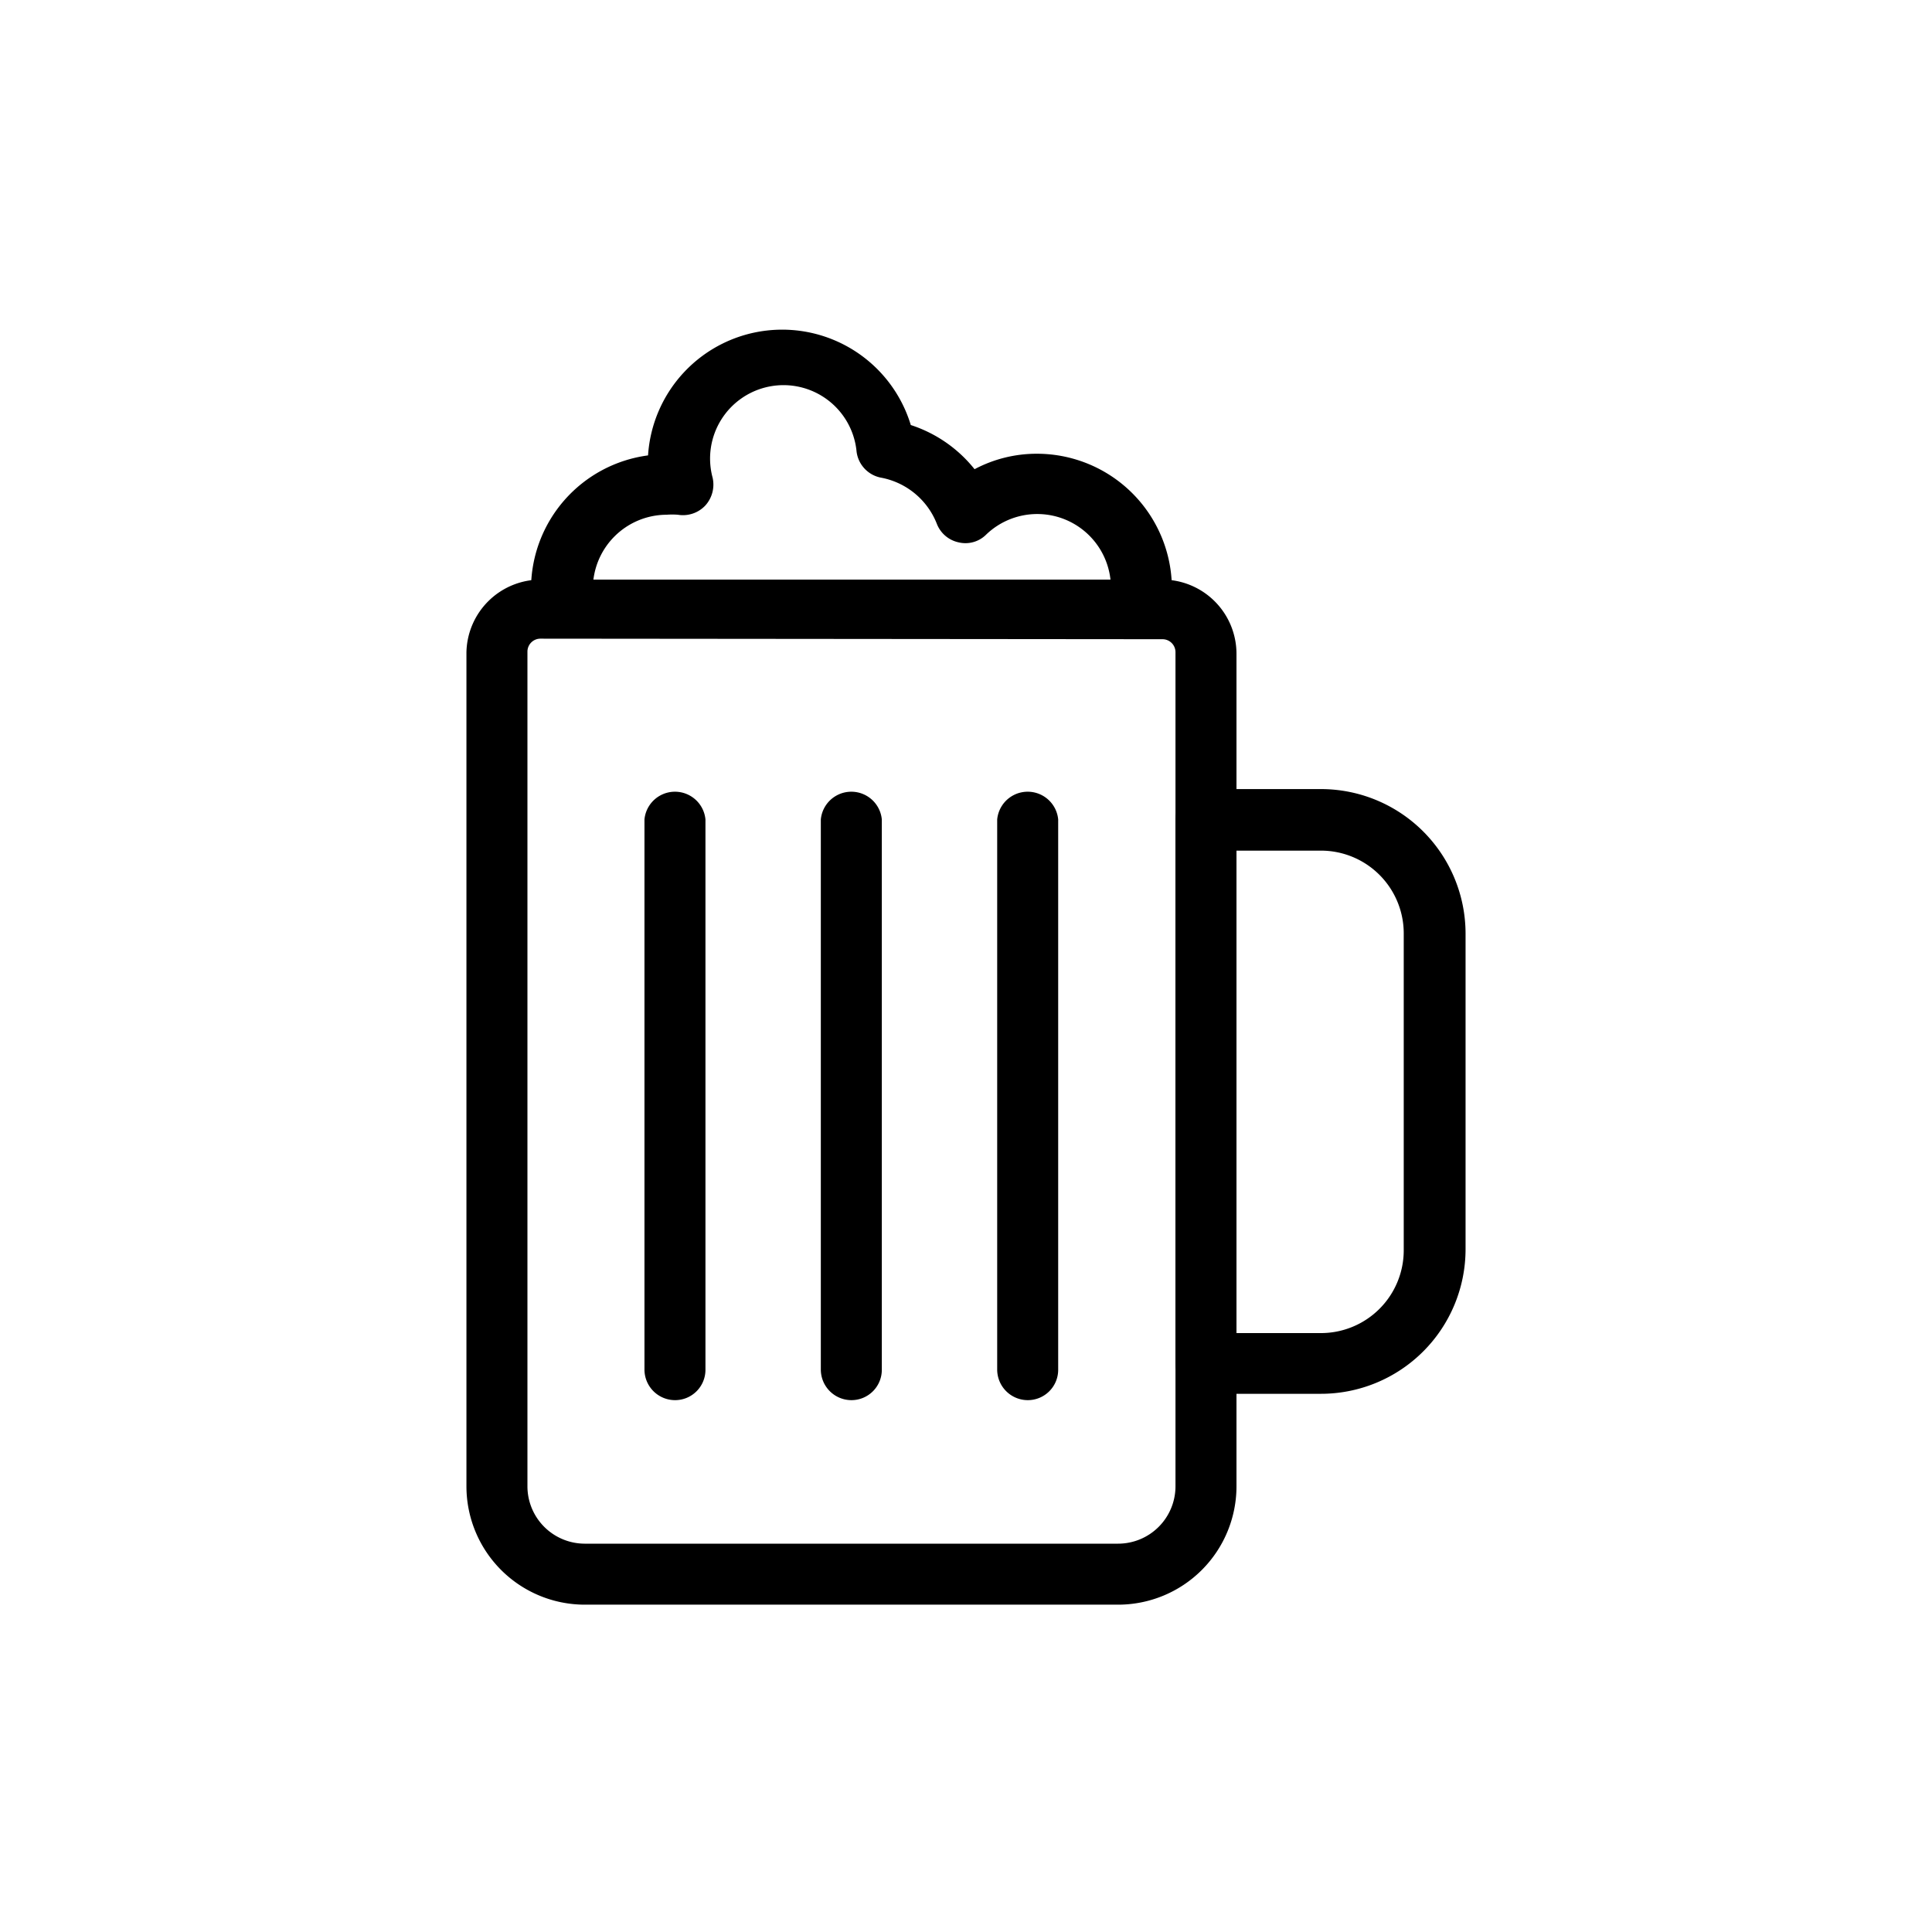 <svg xmlns="http://www.w3.org/2000/svg" viewBox="0 0 70 70"><defs></defs><title>03_Icons_amenities_v1</title><g id="Layer_31" data-name="Layer 31"><path  d="M40.51,58.14H21.18a4.29,4.29,0,0,1-4.28-4.29V23.63A2.69,2.69,0,0,1,19.58,21H42.12a2.69,2.69,0,0,1,2.68,2.68V53.85A4.29,4.29,0,0,1,40.51,58.14Zm-20.93-35a.47.47,0,0,0-.47.47V53.85a2.08,2.08,0,0,0,2.07,2.08H40.51a2.08,2.08,0,0,0,2.08-2.08V23.63a.47.47,0,0,0-.47-.47Z"/><path  d="M47.86,50.5H43.69a1.1,1.1,0,0,1-1.1-1.1V29.69a1.1,1.1,0,0,1,1.1-1.1h4.17a5.24,5.24,0,0,1,5.24,5.23V45.27A5.24,5.24,0,0,1,47.86,50.5ZM44.8,48.3h3.06a3,3,0,0,0,3-3V33.82a3,3,0,0,0-3-3H44.8Z"/><path  d="M24.46,50.73a1.11,1.11,0,0,1-1.11-1.1V29.69a1.11,1.11,0,0,1,2.21,0V49.63A1.1,1.1,0,0,1,24.46,50.73Z"/><path  d="M30.85,50.73a1.11,1.11,0,0,1-1.11-1.1V29.69a1.11,1.11,0,0,1,2.21,0V49.63A1.1,1.1,0,0,1,30.85,50.73Z"/><path  d="M37.24,50.73a1.11,1.11,0,0,1-1.11-1.1V29.69a1.11,1.11,0,0,1,2.21,0V49.63A1.1,1.1,0,0,1,37.24,50.73Z"/><path  d="M20.38,22.83a1.09,1.09,0,0,1-1.09-1,3.67,3.67,0,0,1-.05-.49,4.88,4.88,0,0,1,4.24-4.84A4.87,4.87,0,0,1,33,15.4,4.88,4.88,0,0,1,35.31,17a4.8,4.8,0,0,1,2.27-.56,4.89,4.89,0,0,1,4.88,4.88,2.58,2.58,0,0,1,0,.39,1.16,1.16,0,0,1-1.21,1,1.07,1.07,0,0,1-1-1.17l0-.17a2.67,2.67,0,0,0-4.52-2,1.06,1.06,0,0,1-1,.28,1.09,1.09,0,0,1-.79-.68,2.71,2.71,0,0,0-2-1.66,1.1,1.1,0,0,1-.91-1,2.66,2.66,0,1,0-5.21,1,1.13,1.13,0,0,1-.26,1,1.11,1.11,0,0,1-1,.34,2.71,2.71,0,0,0-.41,0,2.68,2.68,0,0,0-2.67,2.67s0,.24,0,.25a1.1,1.1,0,0,1-1,1.22Z"/></g></svg>